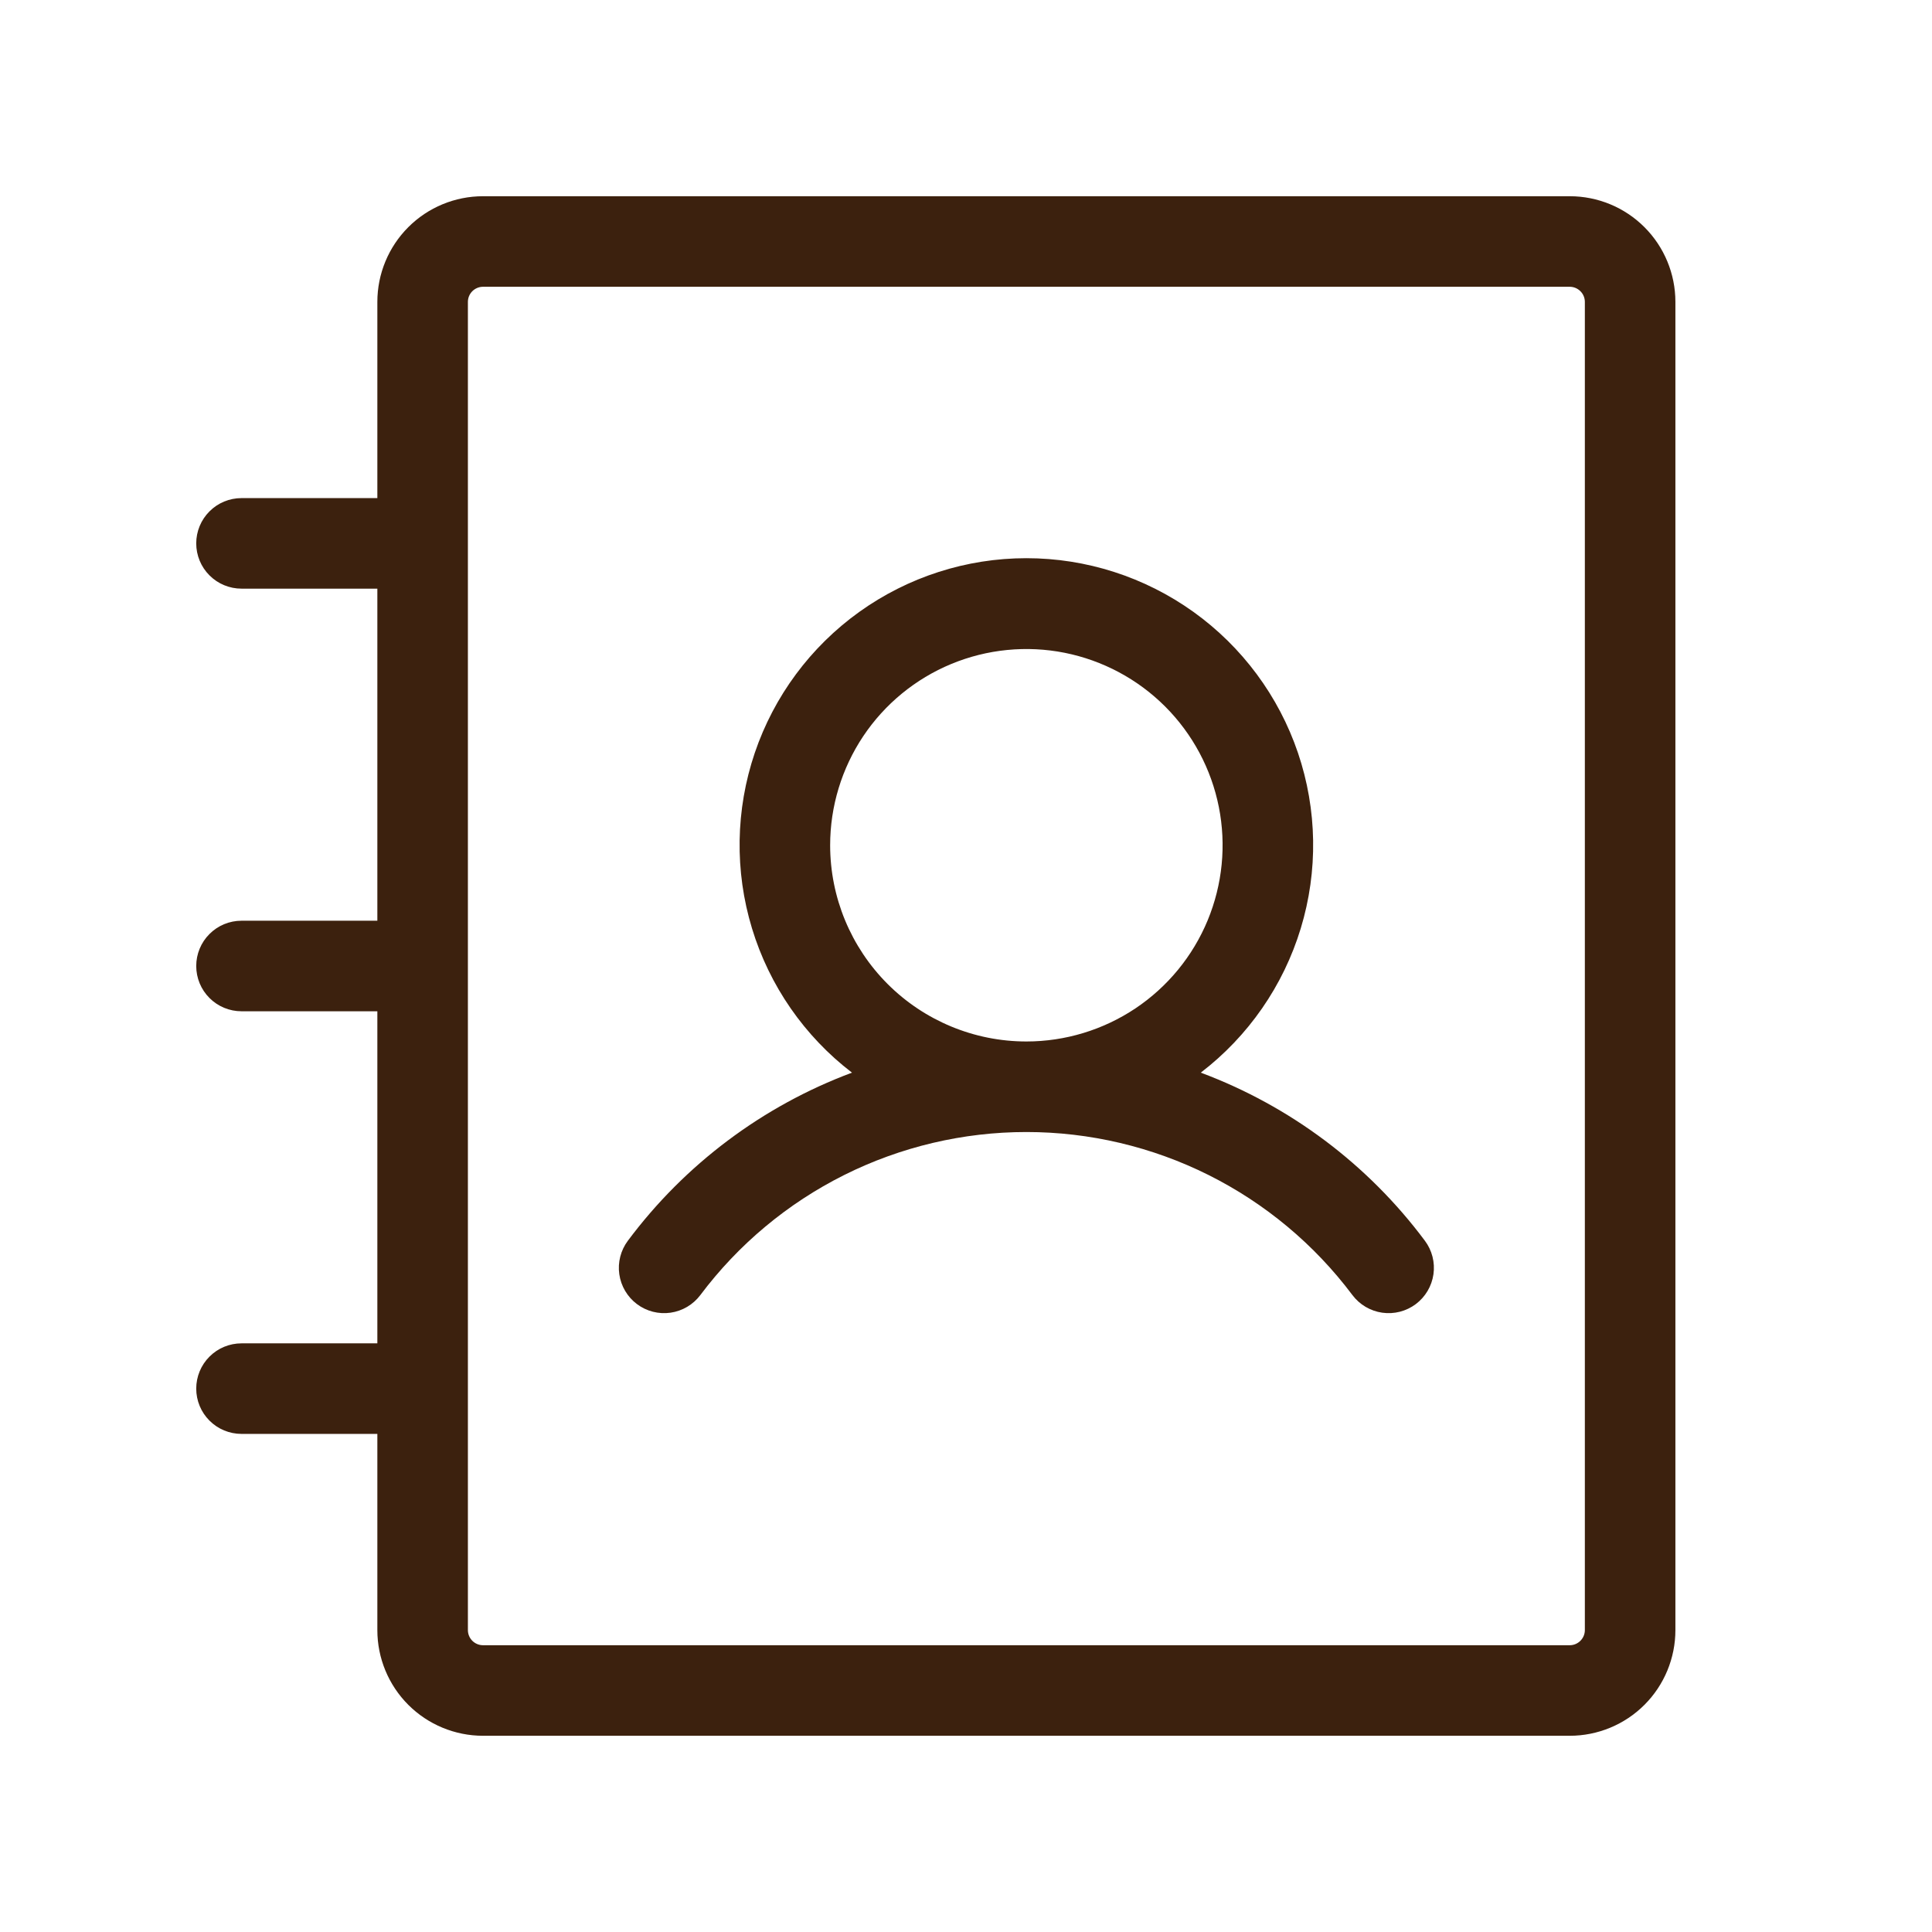 <svg width="60" height="60" viewBox="0 0 60 60" fill="none" xmlns="http://www.w3.org/2000/svg">
<path d="M37.291 33.312C38.769 32.18 39.855 30.613 40.396 28.832C40.938 27.051 40.907 25.145 40.31 23.382C39.712 21.619 38.577 20.088 37.064 19.003C35.551 17.919 33.736 17.335 31.875 17.335C30.014 17.335 28.199 17.919 26.686 19.003C25.173 20.088 24.038 21.619 23.44 23.382C22.843 25.145 22.812 27.051 23.354 28.832C23.895 30.613 24.981 32.18 26.459 33.312C23.686 34.347 21.27 36.159 19.5 38.531C19.276 38.83 19.18 39.205 19.233 39.574C19.286 39.943 19.483 40.276 19.781 40.5C20.08 40.724 20.455 40.82 20.824 40.767C21.193 40.714 21.526 40.517 21.75 40.219C22.929 38.647 24.458 37.371 26.215 36.492C27.972 35.614 29.91 35.156 31.875 35.156C33.84 35.156 35.778 35.614 37.535 36.492C39.292 37.371 40.821 38.647 42 40.219C42.224 40.517 42.557 40.714 42.926 40.767C43.295 40.82 43.67 40.724 43.969 40.5C44.267 40.276 44.464 39.943 44.517 39.574C44.57 39.205 44.474 38.83 44.25 38.531C42.48 36.159 40.064 34.347 37.291 33.312ZM25.781 26.25C25.781 25.045 26.139 23.867 26.808 22.864C27.478 21.862 28.43 21.081 29.543 20.62C30.657 20.159 31.882 20.038 33.064 20.273C34.246 20.509 35.332 21.089 36.184 21.941C37.036 22.793 37.617 23.879 37.852 25.061C38.087 26.243 37.966 27.468 37.505 28.582C37.044 29.695 36.263 30.647 35.261 31.317C34.258 31.986 33.08 32.344 31.875 32.344C30.259 32.344 28.709 31.702 27.566 30.559C26.423 29.416 25.781 27.866 25.781 26.25ZM48.75 6.094H15C14.13 6.094 13.295 6.439 12.68 7.055C12.065 7.67 11.719 8.505 11.719 9.375V15.469H7.5C7.127 15.469 6.769 15.617 6.506 15.881C6.242 16.144 6.094 16.502 6.094 16.875C6.094 17.248 6.242 17.606 6.506 17.869C6.769 18.133 7.127 18.281 7.5 18.281H11.719V28.594H7.5C7.127 28.594 6.769 28.742 6.506 29.006C6.242 29.269 6.094 29.627 6.094 30C6.094 30.373 6.242 30.731 6.506 30.994C6.769 31.258 7.127 31.406 7.5 31.406H11.719V41.719H7.5C7.127 41.719 6.769 41.867 6.506 42.131C6.242 42.394 6.094 42.752 6.094 43.125C6.094 43.498 6.242 43.856 6.506 44.119C6.769 44.383 7.127 44.531 7.5 44.531H11.719V50.625C11.719 51.495 12.065 52.33 12.68 52.945C13.295 53.56 14.13 53.906 15 53.906H48.75C49.62 53.906 50.455 53.56 51.07 52.945C51.685 52.33 52.031 51.495 52.031 50.625V9.375C52.031 8.505 51.685 7.67 51.07 7.055C50.455 6.439 49.62 6.094 48.75 6.094ZM49.219 50.625C49.219 50.749 49.169 50.868 49.081 50.956C48.993 51.044 48.874 51.094 48.75 51.094H15C14.876 51.094 14.757 51.044 14.668 50.956C14.581 50.868 14.531 50.749 14.531 50.625V9.375C14.531 9.251 14.581 9.131 14.668 9.044C14.757 8.956 14.876 8.906 15 8.906H48.75C48.874 8.906 48.993 8.956 49.081 9.044C49.169 9.131 49.219 9.251 49.219 9.375V50.625Z" fill="#3C210E"/>
</svg>
